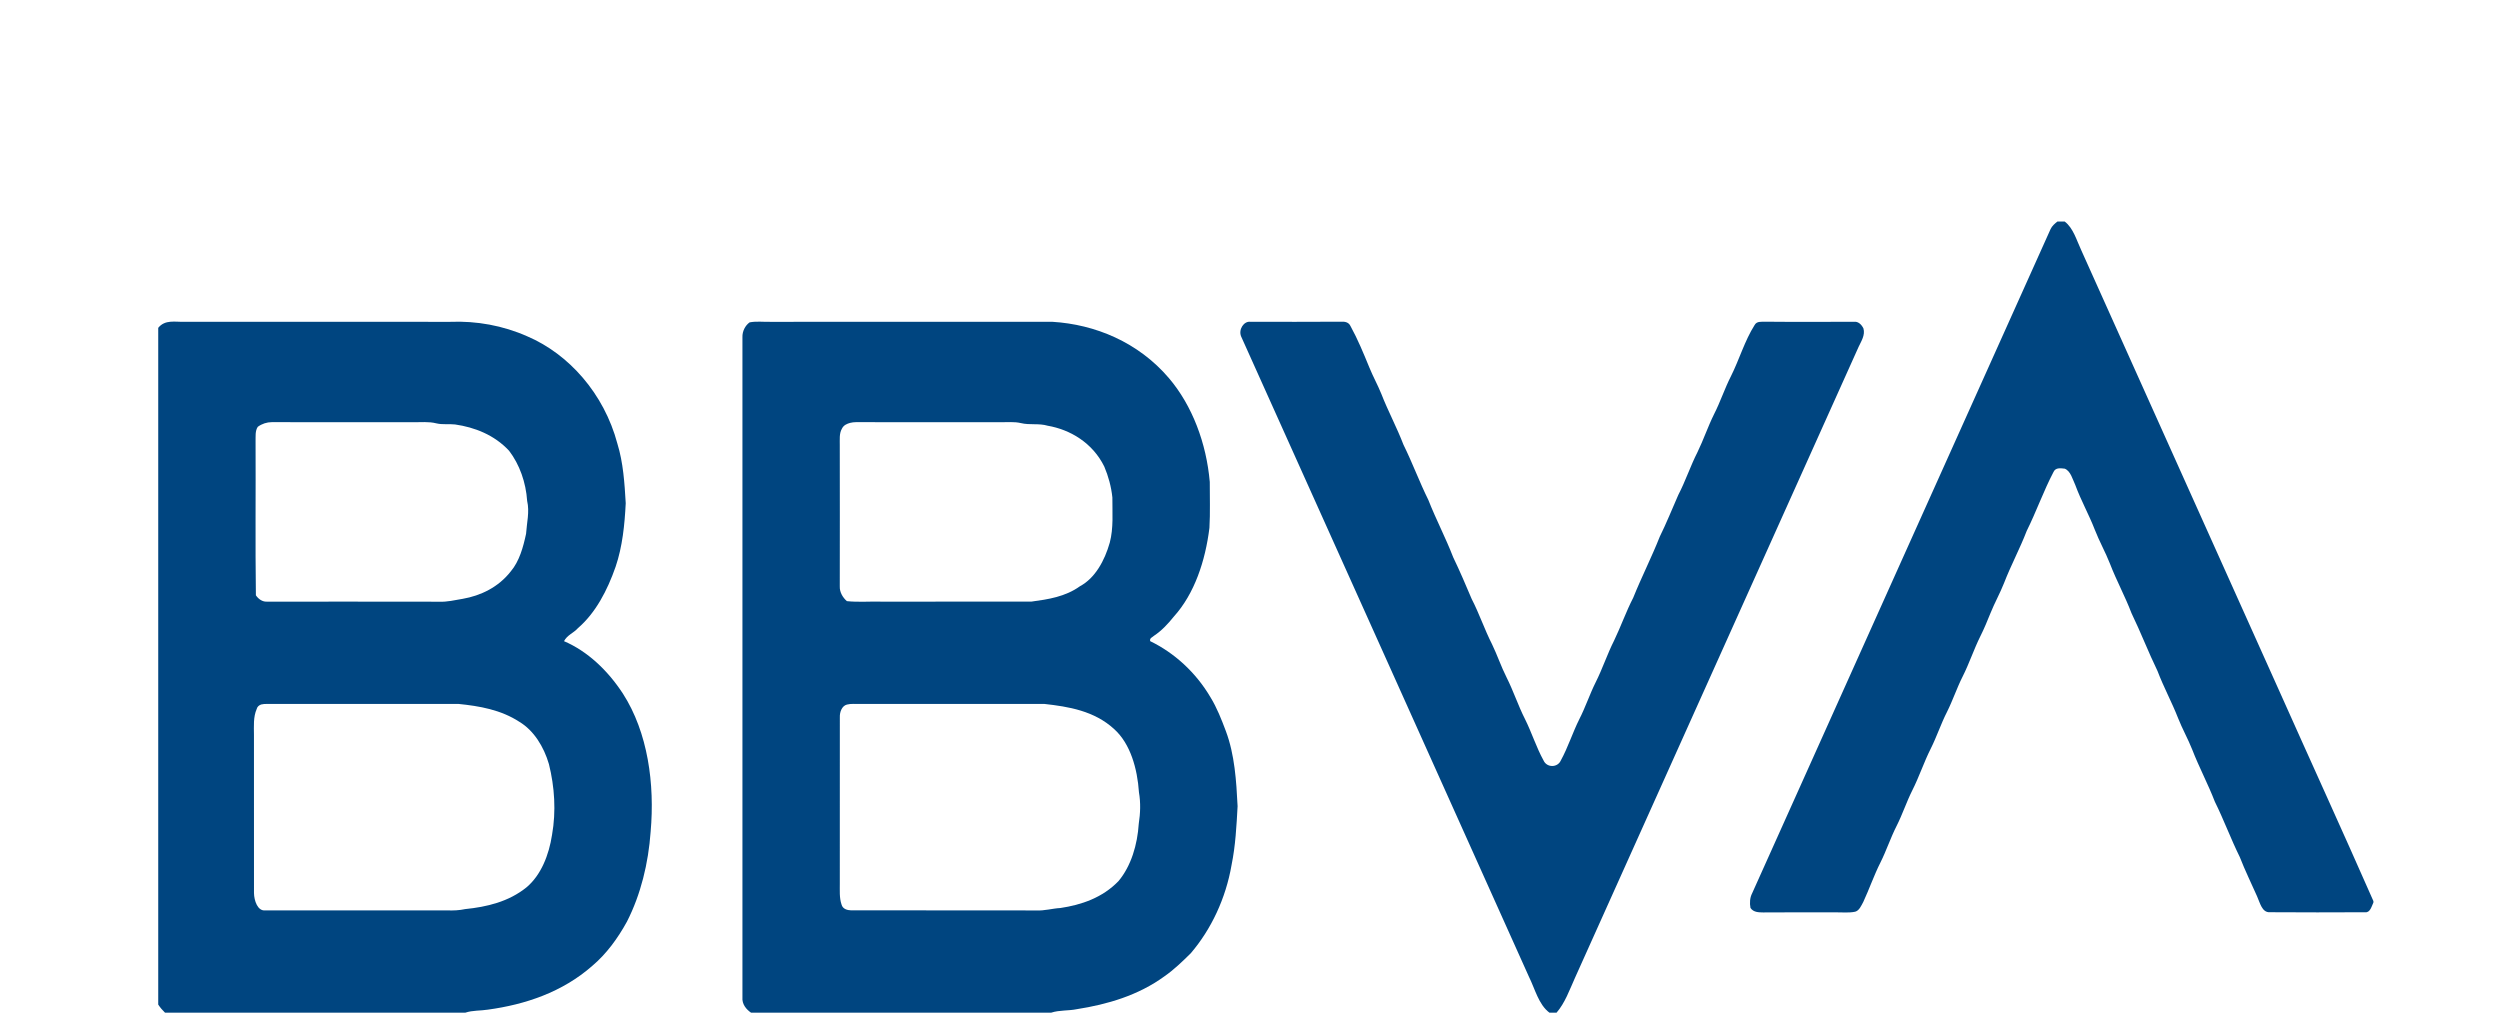 <svg width="79" height="32" viewBox="0 0 79 32" fill="none" xmlns="http://www.w3.org/2000/svg">
<path d="M65.015 7H65.244C65.517 7.206 65.62 7.593 65.771 7.914C67.84 12.525 69.913 17.134 71.985 21.744C72.987 23.989 74.009 26.223 75 28.475V28.519C74.941 28.646 74.894 28.845 74.742 28.827C73.735 28.831 72.727 28.834 71.721 28.826C71.479 28.838 71.414 28.524 71.323 28.323C71.14 27.909 70.942 27.506 70.777 27.082C70.495 26.512 70.272 25.904 69.99 25.335C69.772 24.771 69.492 24.249 69.274 23.686C69.139 23.346 68.961 23.033 68.827 22.692C68.629 22.186 68.372 21.717 68.179 21.207C67.888 20.608 67.648 19.979 67.357 19.38C67.153 18.843 66.881 18.349 66.675 17.813C66.531 17.445 66.338 17.107 66.195 16.737C66.009 16.258 65.76 15.817 65.582 15.333C65.494 15.146 65.433 14.885 65.246 14.81C65.126 14.799 64.958 14.763 64.89 14.916C64.576 15.515 64.347 16.169 64.044 16.777C63.828 17.34 63.545 17.862 63.328 18.424C63.199 18.751 63.029 19.052 62.898 19.378C62.8 19.622 62.699 19.866 62.582 20.1C62.375 20.515 62.228 20.966 62.019 21.379C61.836 21.741 61.706 22.137 61.524 22.499C61.333 22.873 61.2 23.283 61.011 23.658C60.796 24.085 60.644 24.551 60.428 24.977C60.246 25.34 60.117 25.735 59.934 26.097C59.743 26.471 59.61 26.88 59.422 27.255C59.219 27.657 59.07 28.093 58.88 28.501C58.814 28.622 58.752 28.775 58.624 28.81C58.427 28.852 58.225 28.827 58.026 28.83C57.257 28.83 56.487 28.827 55.717 28.833C55.578 28.83 55.41 28.833 55.315 28.69C55.285 28.535 55.296 28.366 55.367 28.229C58.507 21.232 61.654 14.24 64.796 7.244C64.845 7.137 64.931 7.067 65.015 7L65.015 7Z" fill="#004580"/>
<path d="M5 10.36C5.216 10.09 5.542 10.179 5.821 10.169C8.624 10.171 11.427 10.169 14.231 10.17C15.055 10.137 15.89 10.285 16.664 10.629C17.966 11.184 19.087 12.432 19.509 14.018C19.695 14.62 19.736 15.268 19.773 15.902C19.739 16.581 19.67 17.271 19.454 17.907C19.195 18.652 18.821 19.369 18.264 19.848C18.129 20.002 17.921 20.067 17.823 20.261C18.565 20.579 19.203 21.182 19.684 21.918C20.474 23.148 20.694 24.774 20.56 26.284C20.489 27.279 20.249 28.266 19.812 29.123C19.52 29.656 19.16 30.145 18.723 30.515C17.769 31.357 16.589 31.744 15.423 31.904C15.184 31.943 14.939 31.922 14.705 32H5.214C5.135 31.924 5.062 31.84 5 31.744V10.36L5 10.36ZM8.147 13.486C8.057 13.617 8.081 13.795 8.076 13.951C8.084 15.571 8.064 17.192 8.086 18.812C8.17 18.936 8.298 19.02 8.434 19.012C10.246 19.013 12.059 19.009 13.871 19.014C14.124 19.027 14.372 18.964 14.621 18.923C15.185 18.825 15.748 18.56 16.142 18.054C16.411 17.735 16.533 17.294 16.624 16.867C16.646 16.521 16.739 16.174 16.658 15.829C16.619 15.245 16.419 14.678 16.087 14.244C15.62 13.742 14.996 13.501 14.381 13.413C14.184 13.39 13.984 13.425 13.789 13.378C13.546 13.316 13.297 13.346 13.051 13.342C11.563 13.34 10.076 13.344 8.589 13.34C8.434 13.34 8.279 13.39 8.146 13.487L8.147 13.486ZM8.247 22.264C8.187 22.286 8.129 22.329 8.111 22.406C8.001 22.657 8.024 22.947 8.025 23.22C8.027 24.887 8.023 26.554 8.026 28.221C8.03 28.459 8.141 28.797 8.383 28.768C10.298 28.769 12.213 28.766 14.128 28.768C14.32 28.776 14.512 28.768 14.702 28.727C15.376 28.659 16.073 28.498 16.641 28.037C17.097 27.652 17.348 27.017 17.445 26.377C17.575 25.639 17.526 24.866 17.346 24.146C17.184 23.59 16.865 23.083 16.418 22.813C15.828 22.427 15.15 22.311 14.488 22.244C12.47 22.244 10.452 22.244 8.434 22.244C8.371 22.242 8.309 22.249 8.247 22.263L8.247 22.264Z" fill="#004580"/>
<path d="M23.687 10.187C23.9 10.146 24.118 10.175 24.333 10.17C27.308 10.17 30.282 10.172 33.257 10.169C34.602 10.251 35.968 10.81 36.939 11.95C37.677 12.818 38.123 14.009 38.229 15.23C38.227 15.713 38.246 16.198 38.218 16.681C38.09 17.718 37.748 18.762 37.091 19.487C36.906 19.718 36.704 19.933 36.468 20.089C36.42 20.138 36.316 20.162 36.347 20.261C37.102 20.627 37.783 21.238 38.252 22.035C38.454 22.364 38.599 22.735 38.738 23.105C39.016 23.849 39.068 24.673 39.108 25.476C39.074 26.096 39.042 26.723 38.918 27.33C38.736 28.389 38.273 29.369 37.627 30.124C37.363 30.384 37.096 30.643 36.8 30.849C35.964 31.458 34.991 31.739 34.028 31.89C33.759 31.945 33.482 31.915 33.217 32H23.732C23.585 31.898 23.442 31.736 23.461 31.513C23.462 24.561 23.462 17.609 23.461 10.657C23.454 10.465 23.551 10.285 23.687 10.187L23.687 10.187ZM26.864 13.363C26.766 13.39 26.659 13.433 26.606 13.544C26.514 13.699 26.54 13.896 26.537 14.074C26.541 15.558 26.538 17.042 26.537 18.526C26.529 18.719 26.637 18.886 26.761 18.996C27.13 19.035 27.502 19.001 27.872 19.012C29.445 19.011 31.018 19.014 32.591 19.011C33.119 18.94 33.665 18.858 34.128 18.524C34.605 18.269 34.907 17.717 35.069 17.146C35.191 16.684 35.148 16.195 35.151 15.719C35.116 15.381 35.025 15.049 34.896 14.745C34.526 13.991 33.814 13.575 33.107 13.453C32.829 13.37 32.54 13.438 32.261 13.37C32.048 13.32 31.831 13.345 31.616 13.342C30.094 13.34 28.572 13.344 27.05 13.34C26.987 13.34 26.925 13.348 26.864 13.363L26.864 13.363ZM26.761 22.265C26.608 22.304 26.531 22.496 26.539 22.669C26.538 24.418 26.54 26.166 26.538 27.914C26.54 28.137 26.52 28.369 26.592 28.581C26.629 28.73 26.783 28.764 26.896 28.767C28.845 28.77 30.794 28.765 32.743 28.77C33.001 28.785 33.253 28.707 33.509 28.693C34.166 28.595 34.84 28.37 35.347 27.84C35.746 27.361 35.942 26.691 35.985 26.029C36.036 25.701 36.048 25.365 35.991 25.037C35.941 24.294 35.723 23.501 35.205 23.037C34.578 22.462 33.766 22.329 33.001 22.244C31.052 22.245 29.103 22.245 27.154 22.244C27.023 22.248 26.89 22.231 26.761 22.265L26.761 22.265Z" fill="#004580"/>
<path d="M39.22 10.633C39.127 10.41 39.31 10.141 39.51 10.169C40.468 10.168 41.426 10.174 42.385 10.166C42.496 10.16 42.619 10.178 42.678 10.308C42.906 10.722 43.089 11.169 43.272 11.614C43.387 11.898 43.535 12.162 43.65 12.446C43.863 12.994 44.139 13.503 44.349 14.052C44.631 14.622 44.854 15.23 45.136 15.799C45.378 16.415 45.682 16.992 45.921 17.61C46.129 18.041 46.318 18.485 46.506 18.929C46.745 19.39 46.912 19.895 47.148 20.357C47.313 20.698 47.435 21.064 47.605 21.401C47.821 21.827 47.972 22.294 48.188 22.719C48.402 23.146 48.547 23.617 48.777 24.032C48.88 24.263 49.218 24.263 49.321 24.032C49.55 23.616 49.696 23.146 49.91 22.719C50.101 22.346 50.235 21.937 50.423 21.561C50.638 21.135 50.79 20.668 51.006 20.241C51.219 19.798 51.385 19.324 51.61 18.888C51.873 18.234 52.19 17.614 52.449 16.958C52.661 16.529 52.84 16.08 53.034 15.64C53.261 15.205 53.417 14.726 53.64 14.289C53.831 13.898 53.972 13.475 54.166 13.085C54.363 12.699 54.501 12.275 54.698 11.888C54.962 11.361 55.132 10.767 55.444 10.274C55.514 10.144 55.653 10.173 55.765 10.166C56.706 10.176 57.648 10.168 58.589 10.169C58.716 10.152 58.824 10.253 58.885 10.379C58.944 10.59 58.816 10.781 58.735 10.954C55.743 17.602 52.759 24.255 49.768 30.903C49.597 31.283 49.452 31.696 49.187 32H48.962C48.621 31.747 48.507 31.253 48.313 30.862C45.281 24.12 42.255 17.372 39.22 10.633L39.22 10.633Z" fill="#004580"/>
</svg>
